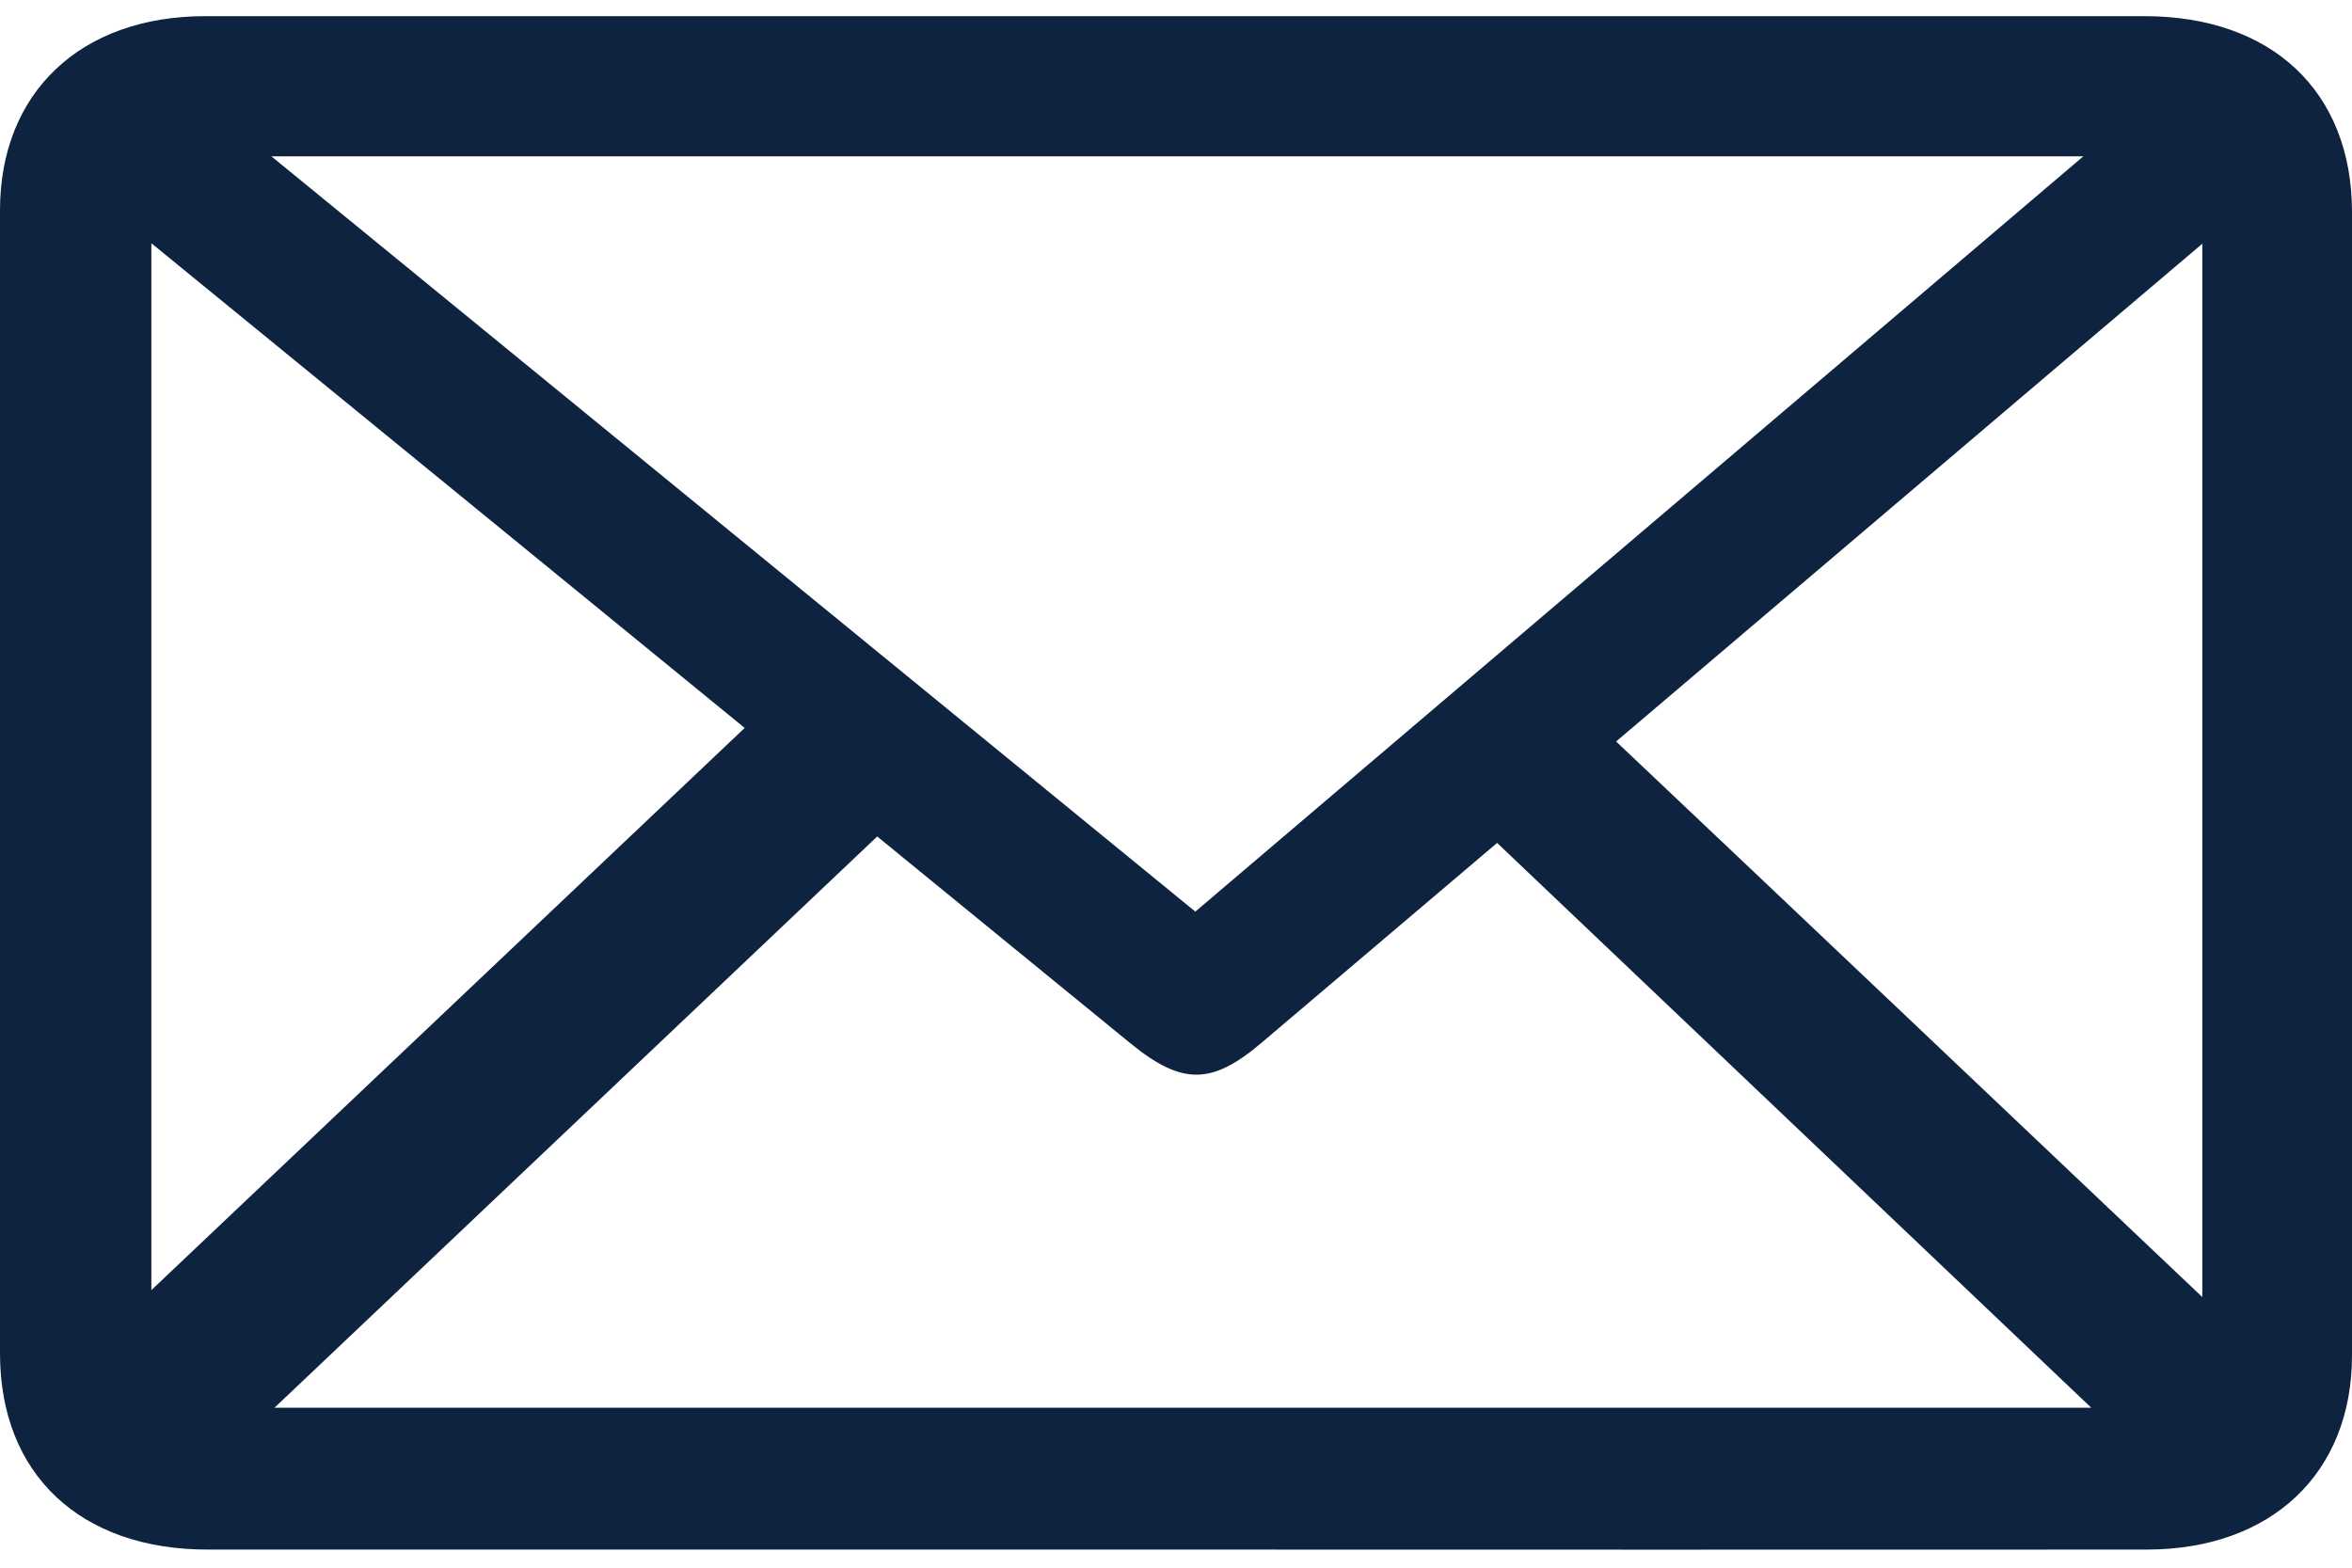 <svg width="57" height="38" viewBox="0 0 57 38" fill="none" xmlns="http://www.w3.org/2000/svg">
<path id="Vector" d="M28.529 37.561H5.031C1.948 37.561 0.003 35.737 0 32.813C0 23.575 0 14.337 0 5.098C0 2.237 1.961 0.392 4.97 0.392C20.637 0.392 36.304 0.392 51.969 0.392C55.054 0.392 56.998 2.215 57 5.139C57 14.376 57 23.614 57 32.854C57 35.716 55.039 37.558 52.03 37.561C44.197 37.564 36.363 37.564 28.529 37.561ZM6.578 3.79L28.968 22.097L50.488 3.79H6.578ZM21.259 20.276L6.652 34.123H50.681L36.282 20.432C34.417 22.017 32.497 23.643 30.579 25.271C29.371 26.3 28.648 26.31 27.4 25.293L21.259 20.276ZM3.668 5.896V31.272L18.047 17.645L3.668 5.896ZM53.372 31.44V5.908C48.54 10.002 43.831 14.015 39.166 17.973C43.935 22.485 48.639 26.953 53.372 31.44Z" fill="#0E2340"/>
</svg>
